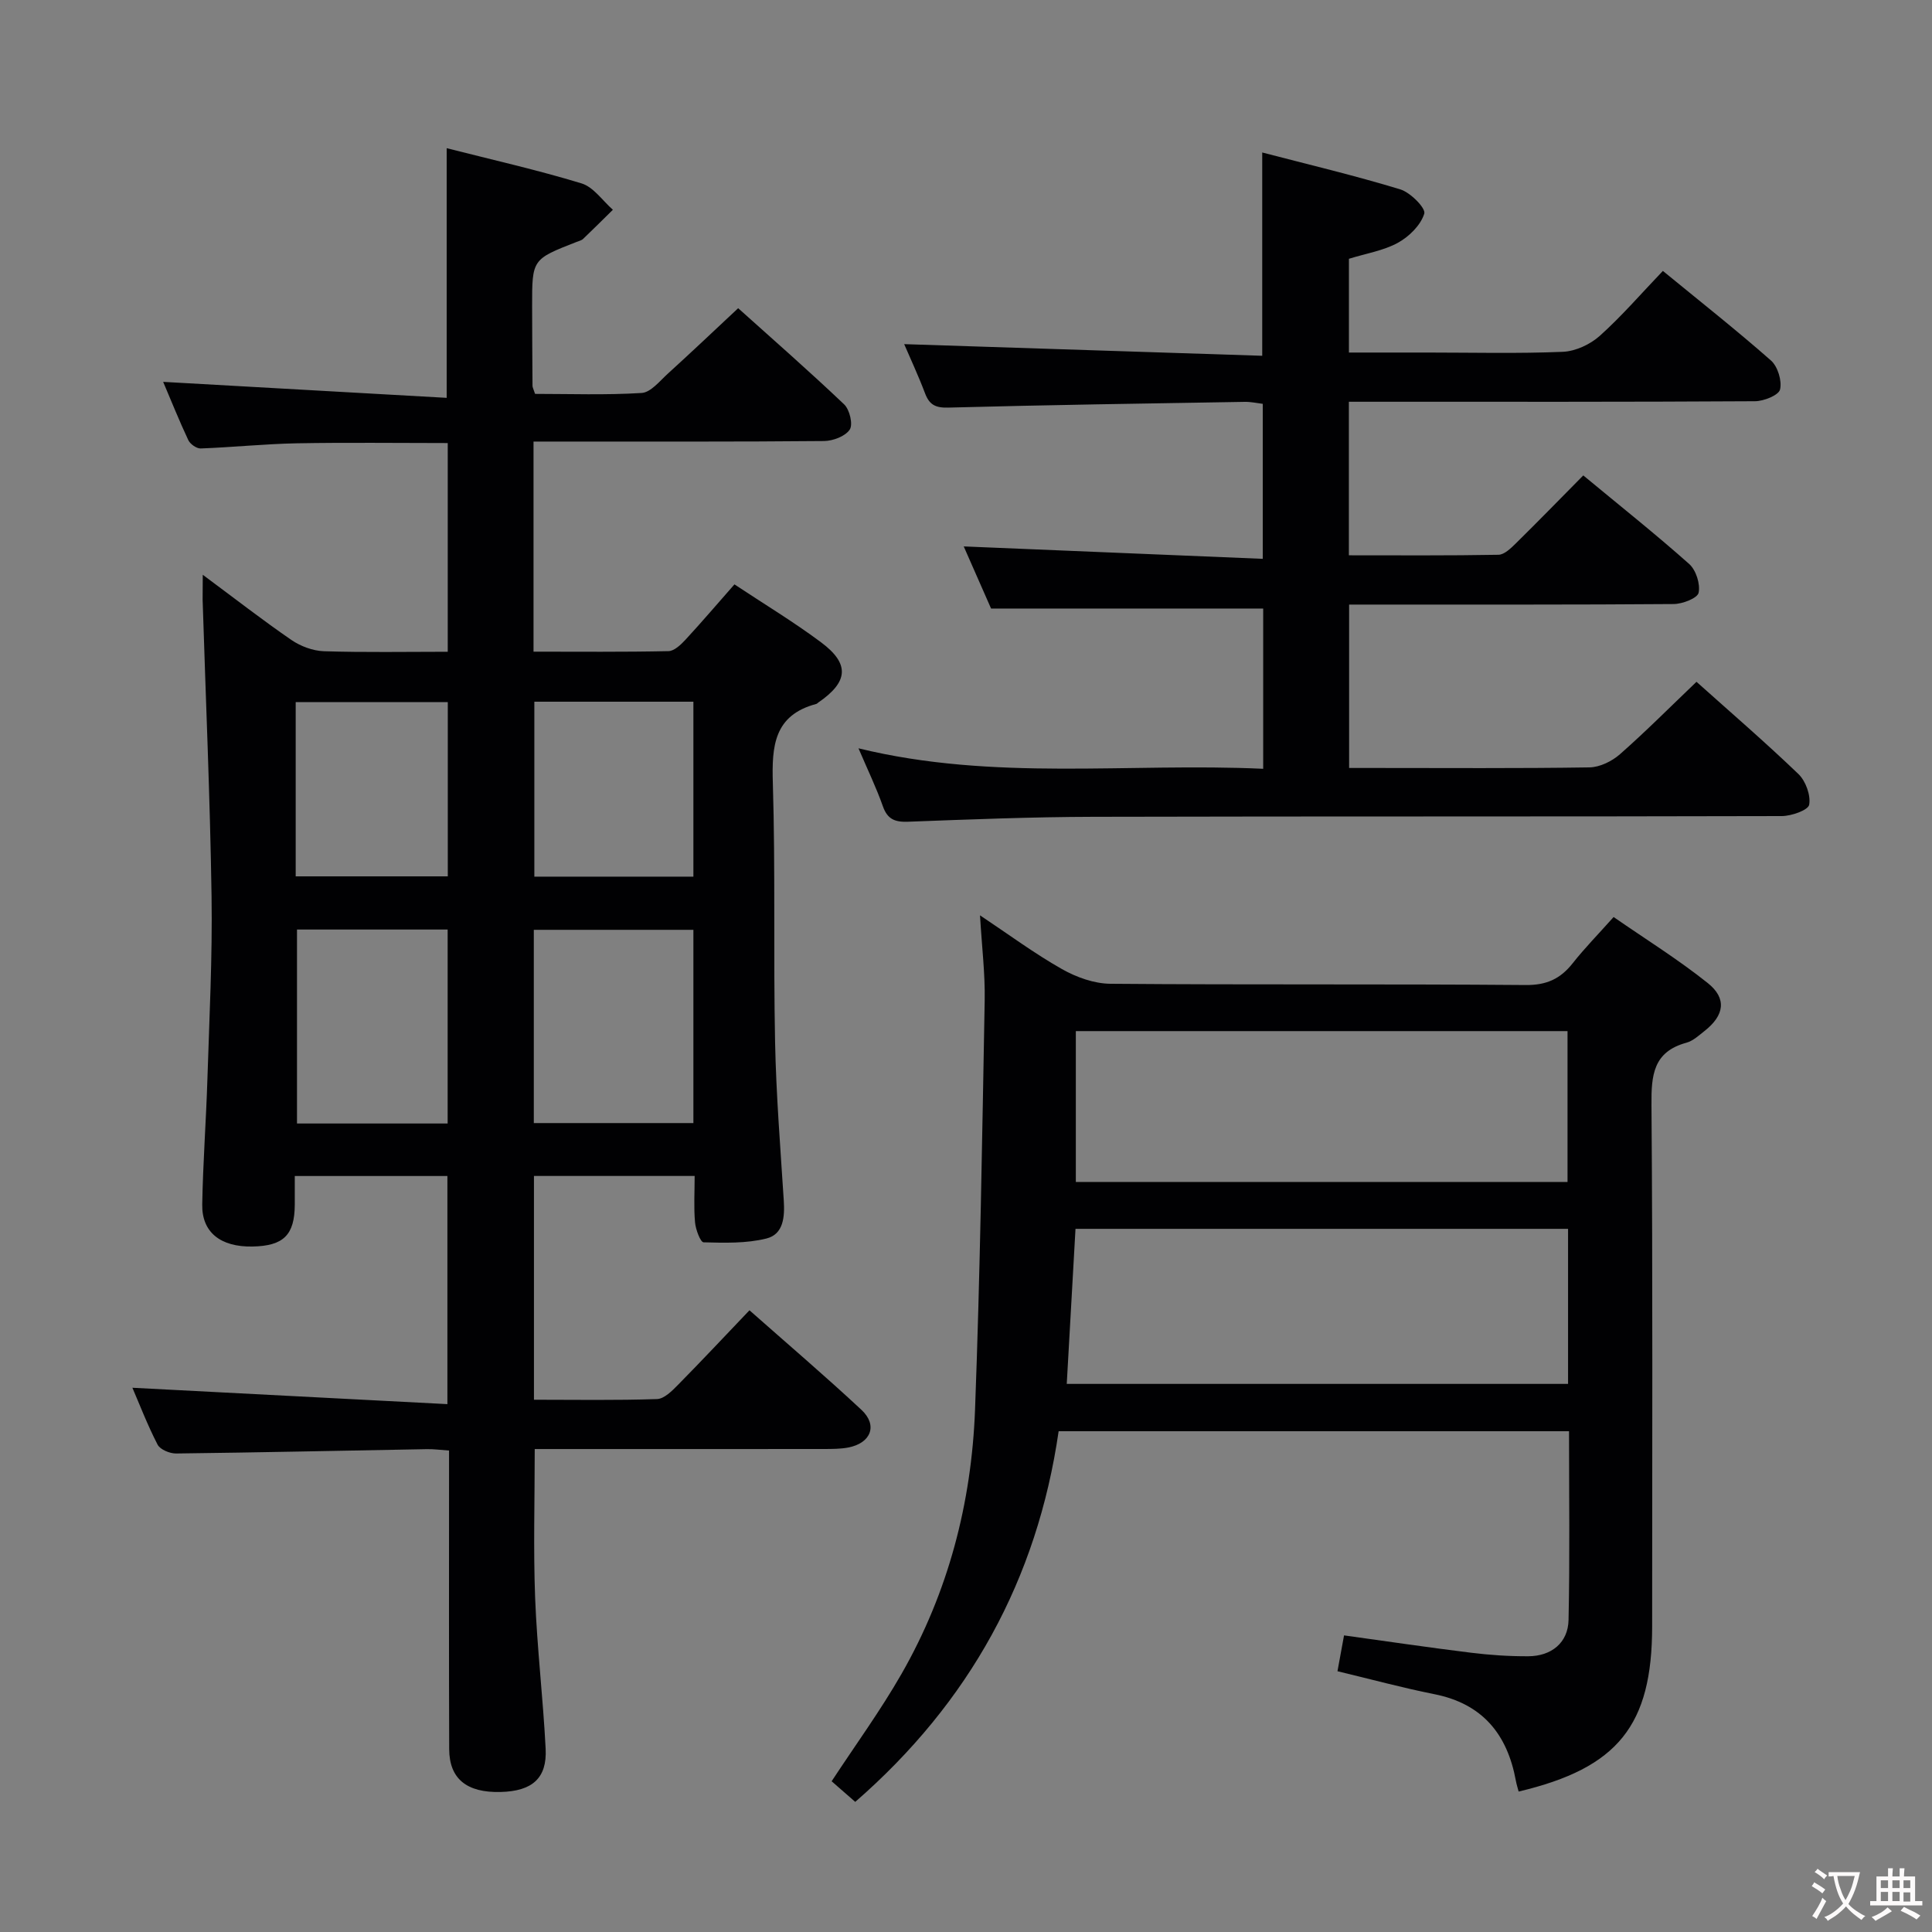 <svg enable-background="new 0 0 400 400" viewBox="0 0 400 400" xmlns="http://www.w3.org/2000/svg"><rect x="0" y="0" width="400" height="400" fill="#808080" stroke="none"/><g fill="#010103"><path d="m41.98 119c6.62 4.91 12.36 9.38 18.34 13.49 1.91 1.31 4.45 2.26 6.73 2.34 8.45.27 16.92.11 25.65.11 0-14.55 0-28.65 0-43.21-10.41 0-20.83-.14-31.24.05-6.64.13-13.27.82-19.91 1.07-.85.03-2.17-.9-2.56-1.72-1.9-4.04-3.56-8.2-5.21-12.07 19.7 1.11 39.23 2.21 58.7 3.31 0-17.99 0-34.56 0-51.69 9.39 2.39 18.76 4.5 27.92 7.29 2.49.76 4.35 3.58 6.49 5.46-2.05 2.02-4.09 4.05-6.17 6.04-.34.32-.89.43-1.35.62-9.2 3.59-9.21 3.59-9.2 13.3.01 5.5.04 11 .08 16.5 0 .31.19.62.53 1.66 7.19 0 14.65.27 22.07-.19 1.88-.12 3.73-2.46 5.41-3.99 4.79-4.35 9.48-8.8 14.57-13.56 7 6.29 14.62 12.95 21.95 19.92 1.13 1.08 1.86 4.14 1.15 5.21-.92 1.39-3.46 2.35-5.32 2.37-18 .17-36 .1-54 .11-1.96 0-3.91 0-6.15 0v43.5c9.42 0 18.7.09 27.96-.11 1.19-.03 2.55-1.34 3.5-2.36 3.37-3.65 6.6-7.44 10.14-11.46 6.15 4.08 12.26 7.76 17.94 12 5.99 4.47 5.64 8.19-.58 12.46-.14.09-.26.25-.41.29-8.78 2.33-9.24 8.74-9 16.43.54 17.82.1 35.66.46 53.48.22 10.97 1.1 21.92 1.8 32.88.22 3.39-.04 7.01-3.59 7.89-4.16 1.04-8.67.9-13.01.79-.65-.02-1.64-2.65-1.77-4.13-.28-3.09-.08-6.23-.08-9.61-11.36 0-22.12 0-33.27 0v46.33c8.59 0 17.04.15 25.48-.14 1.49-.05 3.11-1.69 4.33-2.93 4.89-4.96 9.66-10.05 14.81-15.45 7.86 6.95 15.67 13.61 23.18 20.61 3.42 3.19 1.99 6.89-2.72 7.8-1.62.31-3.31.3-4.97.31-18.17.02-36.33.01-54.5.01-1.8 0-3.6 0-5.45 0 0 10.54-.3 20.64.08 30.73.4 10.45 1.65 20.87 2.18 31.33.31 6.11-2.79 8.78-9.33 8.94-7 .18-10.62-2.72-10.64-8.88-.07-18.67-.03-37.33-.03-56 0-1.81 0-3.62 0-5.81-1.7-.11-3.14-.32-4.57-.29-17.31.31-34.62.69-51.93.9-1.31.02-3.31-.81-3.84-1.83-2.11-4.09-3.77-8.42-5.22-11.78 21.53 1.12 43.18 2.24 65.22 3.39 0-16.51 0-31.73 0-47.23-10.4 0-20.65 0-31.6 0 0 2.06.01 3.99 0 5.92-.03 6.3-2.32 8.56-8.77 8.68-6.58.12-10.49-2.93-10.39-8.7.15-8.65.8-17.28 1.07-25.93.4-12.64 1.05-25.29.86-37.92-.31-20.46-1.21-40.91-1.85-61.36 0-1.35.03-2.67.03-5.17zm101.58 73.51c-11.38 0-22.13 0-33.04 0v40.01h33.04c0-13.51 0-26.6 0-40.01zm-82.07-.06v40.16h31.19c0-13.55 0-26.77 0-40.16-10.56 0-20.79 0-31.19 0zm49.14-47.17v36.22h32.93c0-12.21 0-24.09 0-36.22-11.14 0-22.01 0-32.93 0zm-49.41 36.16h31.49c0-12.27 0-24.16 0-36.08-10.64 0-20.99 0-31.49 0z"/><path d="m177.07 373.06c-2.02-1.76-3.51-3.06-4.89-4.27 4.93-7.51 10.12-14.63 14.47-22.23 9.67-16.89 14.49-35.35 15.22-54.67 1.06-28.25 1.48-56.53 2-84.81.1-5.46-.58-10.93-.97-17.57 6.06 4.04 11.31 7.93 16.95 11.12 3 1.7 6.69 3.03 10.08 3.05 28.65.24 57.3.02 85.95.26 4.32.04 7.18-1.28 9.73-4.51 2.46-3.12 5.27-5.98 8.47-9.57 6.57 4.55 13.31 8.74 19.48 13.66 4.02 3.2 3.45 6.71-.65 9.93-1.17.92-2.38 2.06-3.75 2.43-6.88 1.88-7.29 6.71-7.24 12.87.28 35.98.14 71.96.14 107.94 0 20.54-7.07 29.36-27.64 34.23-.2-.75-.44-1.49-.58-2.26-1.77-9.61-6.9-15.92-16.88-17.9-6.62-1.32-13.15-3.1-20.05-4.75.45-2.46.85-4.68 1.36-7.42 8.88 1.23 17.53 2.51 26.21 3.58 3.95.49 7.95.76 11.93.74 4.81-.02 8.24-2.81 8.34-7.5.28-12.94.1-25.88.1-39.09-35.34 0-70.23 0-105.67 0-4.45 30.7-18.46 56.14-42.11 76.74zm147.58-118.64c-34.07 0-67.79 0-101.98 0-.6 10.7-1.2 21.24-1.81 32.1h103.79c0-10.67 0-21.09 0-32.1zm-.11-9.71c0-10.76 0-20.98 0-31.23-34.11 0-67.83 0-101.8 0v31.23z"/><path d="m327.8 98.43c7.68 6.36 14.98 12.16 21.93 18.34 1.41 1.26 2.33 4.14 1.95 5.95-.24 1.13-3.34 2.33-5.17 2.34-20.49.16-40.99.1-61.48.11-1.8 0-3.6 0-5.71 0v33.83h5.27c14.83 0 29.66.11 44.48-.12 2.15-.03 4.67-1.27 6.33-2.73 5.35-4.71 10.39-9.78 15.84-14.99 6.84 6.13 14.15 12.42 21.1 19.09 1.51 1.45 2.58 4.4 2.23 6.36-.2 1.12-3.68 2.35-5.69 2.35-47.48.13-94.97.03-142.46.15-12.81.03-25.62.54-38.42 1.02-2.71.1-4.26-.5-5.21-3.2-1.36-3.86-3.16-7.57-5.05-12 28.04 6.86 55.85 2.95 83.79 4.24 0-11.54 0-22.44 0-33.18-18.62 0-37 0-56.34 0-1.67-3.79-3.77-8.58-5.66-12.86 20.55.85 41.02 1.7 61.91 2.57 0-11.21 0-21.45 0-32.09-1.18-.14-2.44-.43-3.7-.41-20.47.34-40.94.64-61.41 1.19-2.65.07-3.91-.58-4.81-2.96-1.4-3.7-3.08-7.29-4.32-10.18 24.62.8 49.27 1.6 74.13 2.41 0-14.43 0-27.81 0-42.09 9.58 2.5 19.18 4.77 28.59 7.64 2.1.64 5.31 3.9 4.96 5.02-.73 2.39-3.13 4.75-5.45 6.03-2.98 1.64-6.56 2.2-10.15 3.32v19.41h16.29c9.33 0 18.67.24 27.98-.15 2.63-.11 5.67-1.52 7.66-3.3 4.56-4.09 8.59-8.77 13.07-13.45 7.62 6.25 15.17 12.2 22.37 18.54 1.41 1.24 2.32 4.21 1.89 6.01-.29 1.19-3.36 2.42-5.19 2.43-26.16.16-52.32.11-78.47.11-1.79 0-3.58 0-5.61 0v31.79c10.42 0 20.69.08 30.97-.11 1.21-.02 2.56-1.34 3.57-2.33 4.61-4.54 9.13-9.18 13.99-14.1z"/></g><path d="m377.9 391.2c-.2.3-.4.5-.6.8-.7-.6-1.4-1-2.2-1.5.2-.3.4-.5.5-.8.6.4 1.4.8 2.3 1.5zm-1.8 6.1c-.2-.2-.5-.4-.9-.6.4-.6.8-1.2 1.2-1.9s.7-1.3.9-1.9c.3.3.5.5.8.7-.7 1.3-1.4 2.6-2 3.7zm2.2-9c-.3.3-.5.5-.6.8-.6-.6-1.3-1.1-2-1.5.3-.3.5-.5.6-.7.6.5 1.3.9 2 1.4zm.3.2v-.9h2 4.5c-.3 1.3-.6 2.5-1 3.6s-.9 2.1-1.4 3c.4.5 1 1 1.6 1.4s1.2.8 1.9 1.1c-.3.2-.5.4-.8.8-.4-.3-1-.7-1.6-1.2s-1.2-1.1-1.6-1.6c-.5.6-1.1 1.1-1.7 1.6s-1.4.9-2.1 1.4c-.1-.3-.3-.5-.7-.8.6-.2 1.2-.5 1.9-1s1.4-1.1 2-1.8c-.5-.8-.9-1.6-1.2-2.5s-.6-2-.8-3.2c-.4.1-.7.1-1 .1zm2.5 2.7c.3 1 .7 1.7 1 2.2.3-.5.6-1.1 1-2s.6-1.9.9-3h-3.2-.4c.1.9.3 1.8.7 2.8z" fill="#fcfafa"/><path d="m396.5 388.5v1.5 3.6h1.5v.9c-.4 0-1 0-1.7 0h-7.9c-.5 0-.9 0-1.2 0v-.9h1.3v-3.5c0-.7 0-1.2 0-1.6h2.4c0-.8 0-1.4 0-1.7h1c0 .3-.1.8-.1 1.7h1.5c0-.8 0-1.4 0-1.7h1c0 .3-.1.9-.1 1.7zm-8.2 9.2c-.2-.3-.5-.5-.8-.8.8-.3 1.4-.6 1.9-.9s1-.7 1.4-1.1c.3.3.6.5.9.8-1.6 1-2.8 1.6-3.4 2zm2.6-6.8v-1.6h-1.5v1.6zm0 2.7v-1.9h-1.5v1.9zm2.4-2.7v-1.6h-1.5v1.6zm0 2.7v-1.9h-1.5v1.9zm.2 2 .7-.8c.4.2.9.5 1.6.8s1.3.7 1.8 1c-.3.3-.5.5-.8.8-.4-.3-1.5-1-3.3-1.8zm2-4.7v-1.6h-1.4v1.6zm0 2.8v-1.9h-1.4v1.9z" fill="#fcfafa"/></svg>
